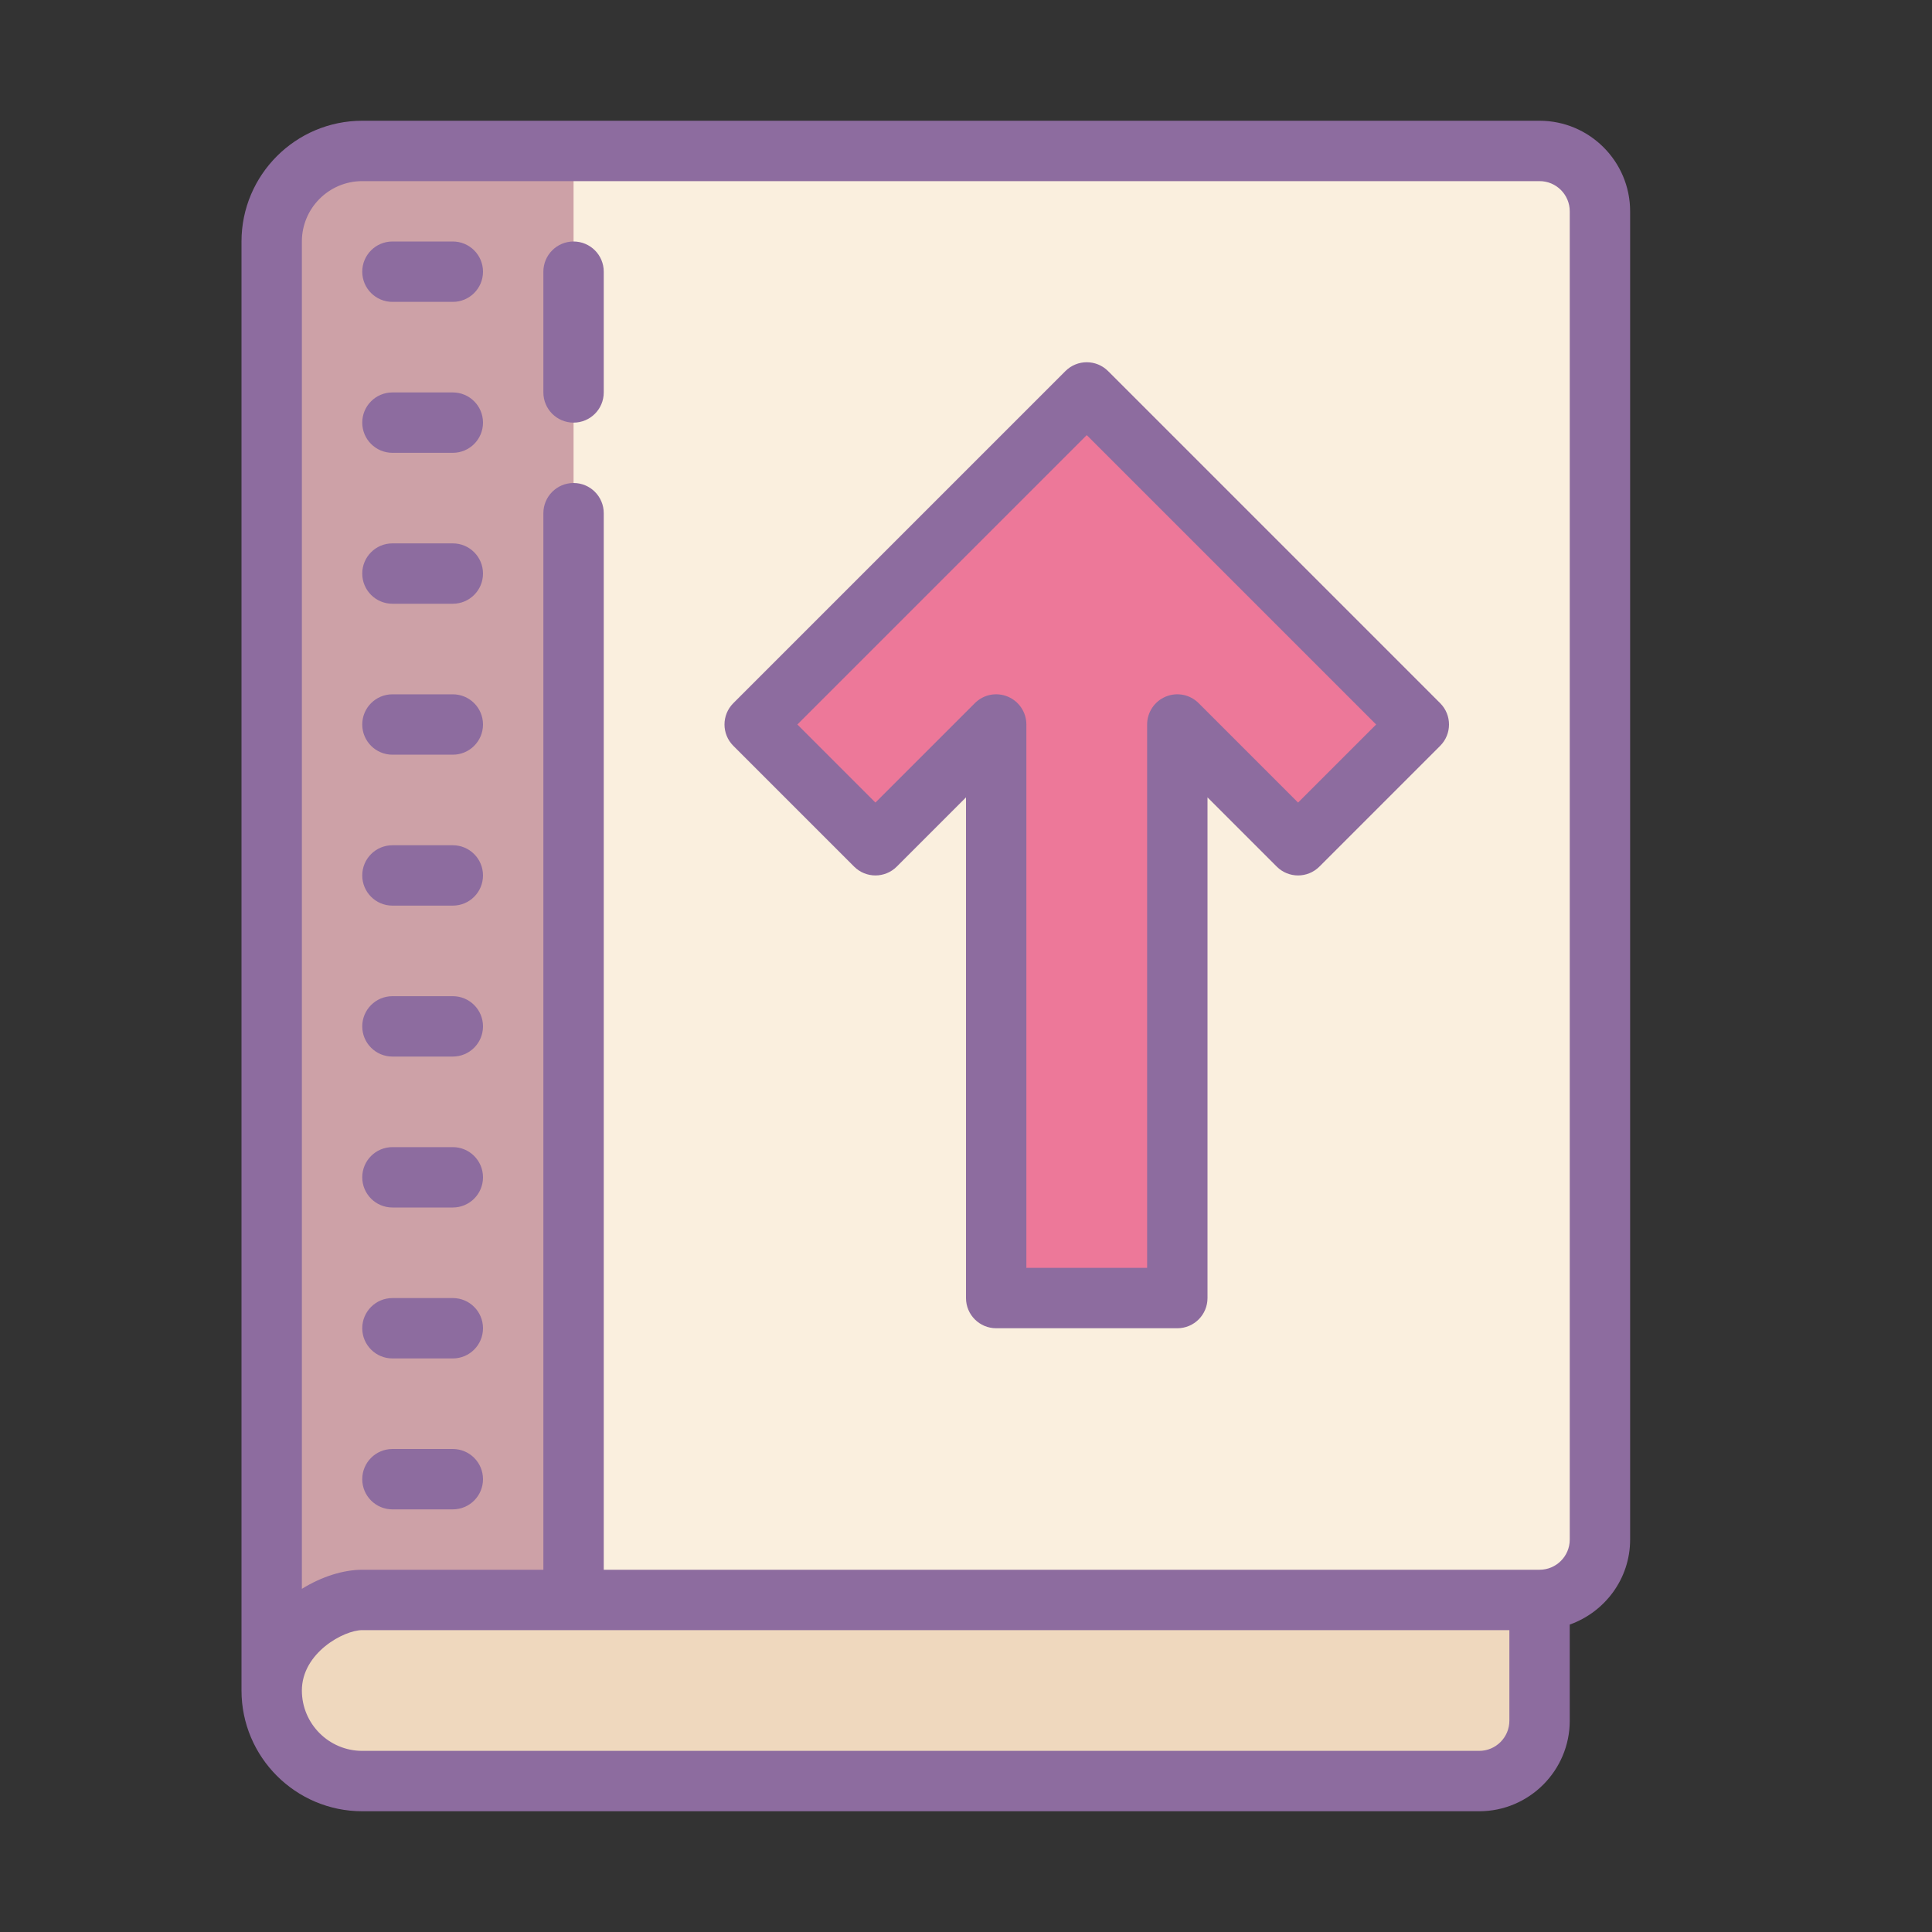 <?xml version="1.0" encoding="iso-8859-1"?>
<!-- Generator: Adobe Illustrator 21.1.0, SVG Export Plug-In . SVG Version: 6.00 Build 0)  -->
<svg xmlns="http://www.w3.org/2000/svg" xmlns:xlink="http://www.w3.org/1999/xlink" version="1.1" id="Layer_1" x="0px" y="0px" viewBox="0 0 64 64" style="enable-background:new 0 0 64 64;" xml:space="preserve">
<rect x="0" y="0" width="64" height="64" fill="#333333" stroke="none"/>
<g>
	<path style="fill:#FAEFDE;" d="M16,53h35c1.105,0,2-0.895,2-2V7c0-1.105-0.895-2-2-2H16c-1.105,0-2,0.895-2,2v44   C14,52.105,14.895,53,16,53z"/>
	<path style="fill:#CDA1A7;" d="M19,53H9V8c0-1.657,1.343-3,3-3h7V53z"/>
	<path style="fill:#EFD8BE;" d="M49,59H11c-1.105,0-2-0.895-2-2v-2c0-1.105,0.895-2,2-2h38c1.105,0,2,0.895,2,2v2   C51,58.105,50.105,59,49,59z"/>
	<polygon style="fill:#ED7899;" points="33,24 33,43 39,43 39,24 43,28 47,24 36,13 25,24 29,28  "/>
	<g>
		<path style="fill:#8D6C9F;" d="M19,8c-0.553,0-1,0.448-1,1v4c0,0.552,0.447,1,1,1s1-0.448,1-1V9C20,8.448,19.553,8,19,8z"/>
		<path style="fill:#8D6C9F;" d="M51,4H12C9.794,4,8,5.794,8,8v47v1c0,2.206,1.794,4,4,4h37c1.654,0,3-1.346,3-3v-3.184    c1.161-0.414,2-1.514,2-2.816V7C54,5.346,52.654,4,51,4z M50,57c0,0.551-0.448,1-1,1H12c-1.103,0-2-0.897-2-2c0-1.245,1.389-2,2-2    h38V57z M52,51c0,0.551-0.448,1-1,1H20V17c0-0.552-0.447-1-1-1s-1,0.448-1,1v35h-6c-0.617,0-1.34,0.223-2,0.633V8    c0-1.103,0.897-2,2-2h39c0.552,0,1,0.449,1,1V51z"/>
		<path style="fill:#8D6C9F;" d="M15,8h-2c-0.553,0-1,0.448-1,1s0.447,1,1,1h2c0.553,0,1-0.448,1-1S15.553,8,15,8z"/>
		<path style="fill:#8D6C9F;" d="M15,13h-2c-0.553,0-1,0.448-1,1s0.447,1,1,1h2c0.553,0,1-0.448,1-1S15.553,13,15,13z"/>
		<path style="fill:#8D6C9F;" d="M15,18h-2c-0.553,0-1,0.448-1,1s0.447,1,1,1h2c0.553,0,1-0.448,1-1S15.553,18,15,18z"/>
		<path style="fill:#8D6C9F;" d="M15,23h-2c-0.553,0-1,0.448-1,1s0.447,1,1,1h2c0.553,0,1-0.448,1-1S15.553,23,15,23z"/>
		<path style="fill:#8D6C9F;" d="M15,28h-2c-0.553,0-1,0.448-1,1s0.447,1,1,1h2c0.553,0,1-0.448,1-1S15.553,28,15,28z"/>
		<path style="fill:#8D6C9F;" d="M15,33h-2c-0.553,0-1,0.448-1,1s0.447,1,1,1h2c0.553,0,1-0.448,1-1S15.553,33,15,33z"/>
		<path style="fill:#8D6C9F;" d="M15,38h-2c-0.553,0-1,0.448-1,1s0.447,1,1,1h2c0.553,0,1-0.448,1-1S15.553,38,15,38z"/>
		<path style="fill:#8D6C9F;" d="M15,43h-2c-0.553,0-1,0.448-1,1s0.447,1,1,1h2c0.553,0,1-0.448,1-1S15.553,43,15,43z"/>
		<path style="fill:#8D6C9F;" d="M15,48h-2c-0.553,0-1,0.448-1,1s0.447,1,1,1h2c0.553,0,1-0.448,1-1S15.553,48,15,48z"/>
		<path style="fill:#8D6C9F;" d="M36.707,12.293c-0.391-0.391-1.023-0.391-1.414,0l-11,11c-0.391,0.391-0.391,1.023,0,1.414l4,4    c0.391,0.391,1.023,0.391,1.414,0L32,26.414V43c0,0.553,0.448,1,1,1h6c0.552,0,1-0.447,1-1V26.414l2.293,2.293    c0.391,0.391,1.023,0.391,1.414,0l4-4c0.391-0.391,0.391-1.023,0-1.414L36.707,12.293z M43,26.586l-3.293-3.293    c-0.287-0.287-0.716-0.373-1.09-0.217C38.244,23.23,38,23.596,38,24v18h-4V24c0-0.404-0.244-0.77-0.617-0.924    c-0.375-0.156-0.804-0.07-1.09,0.217L29,26.586L26.414,24L36,14.414L45.586,24L43,26.586z"/>
	</g>
</g>
</svg>
